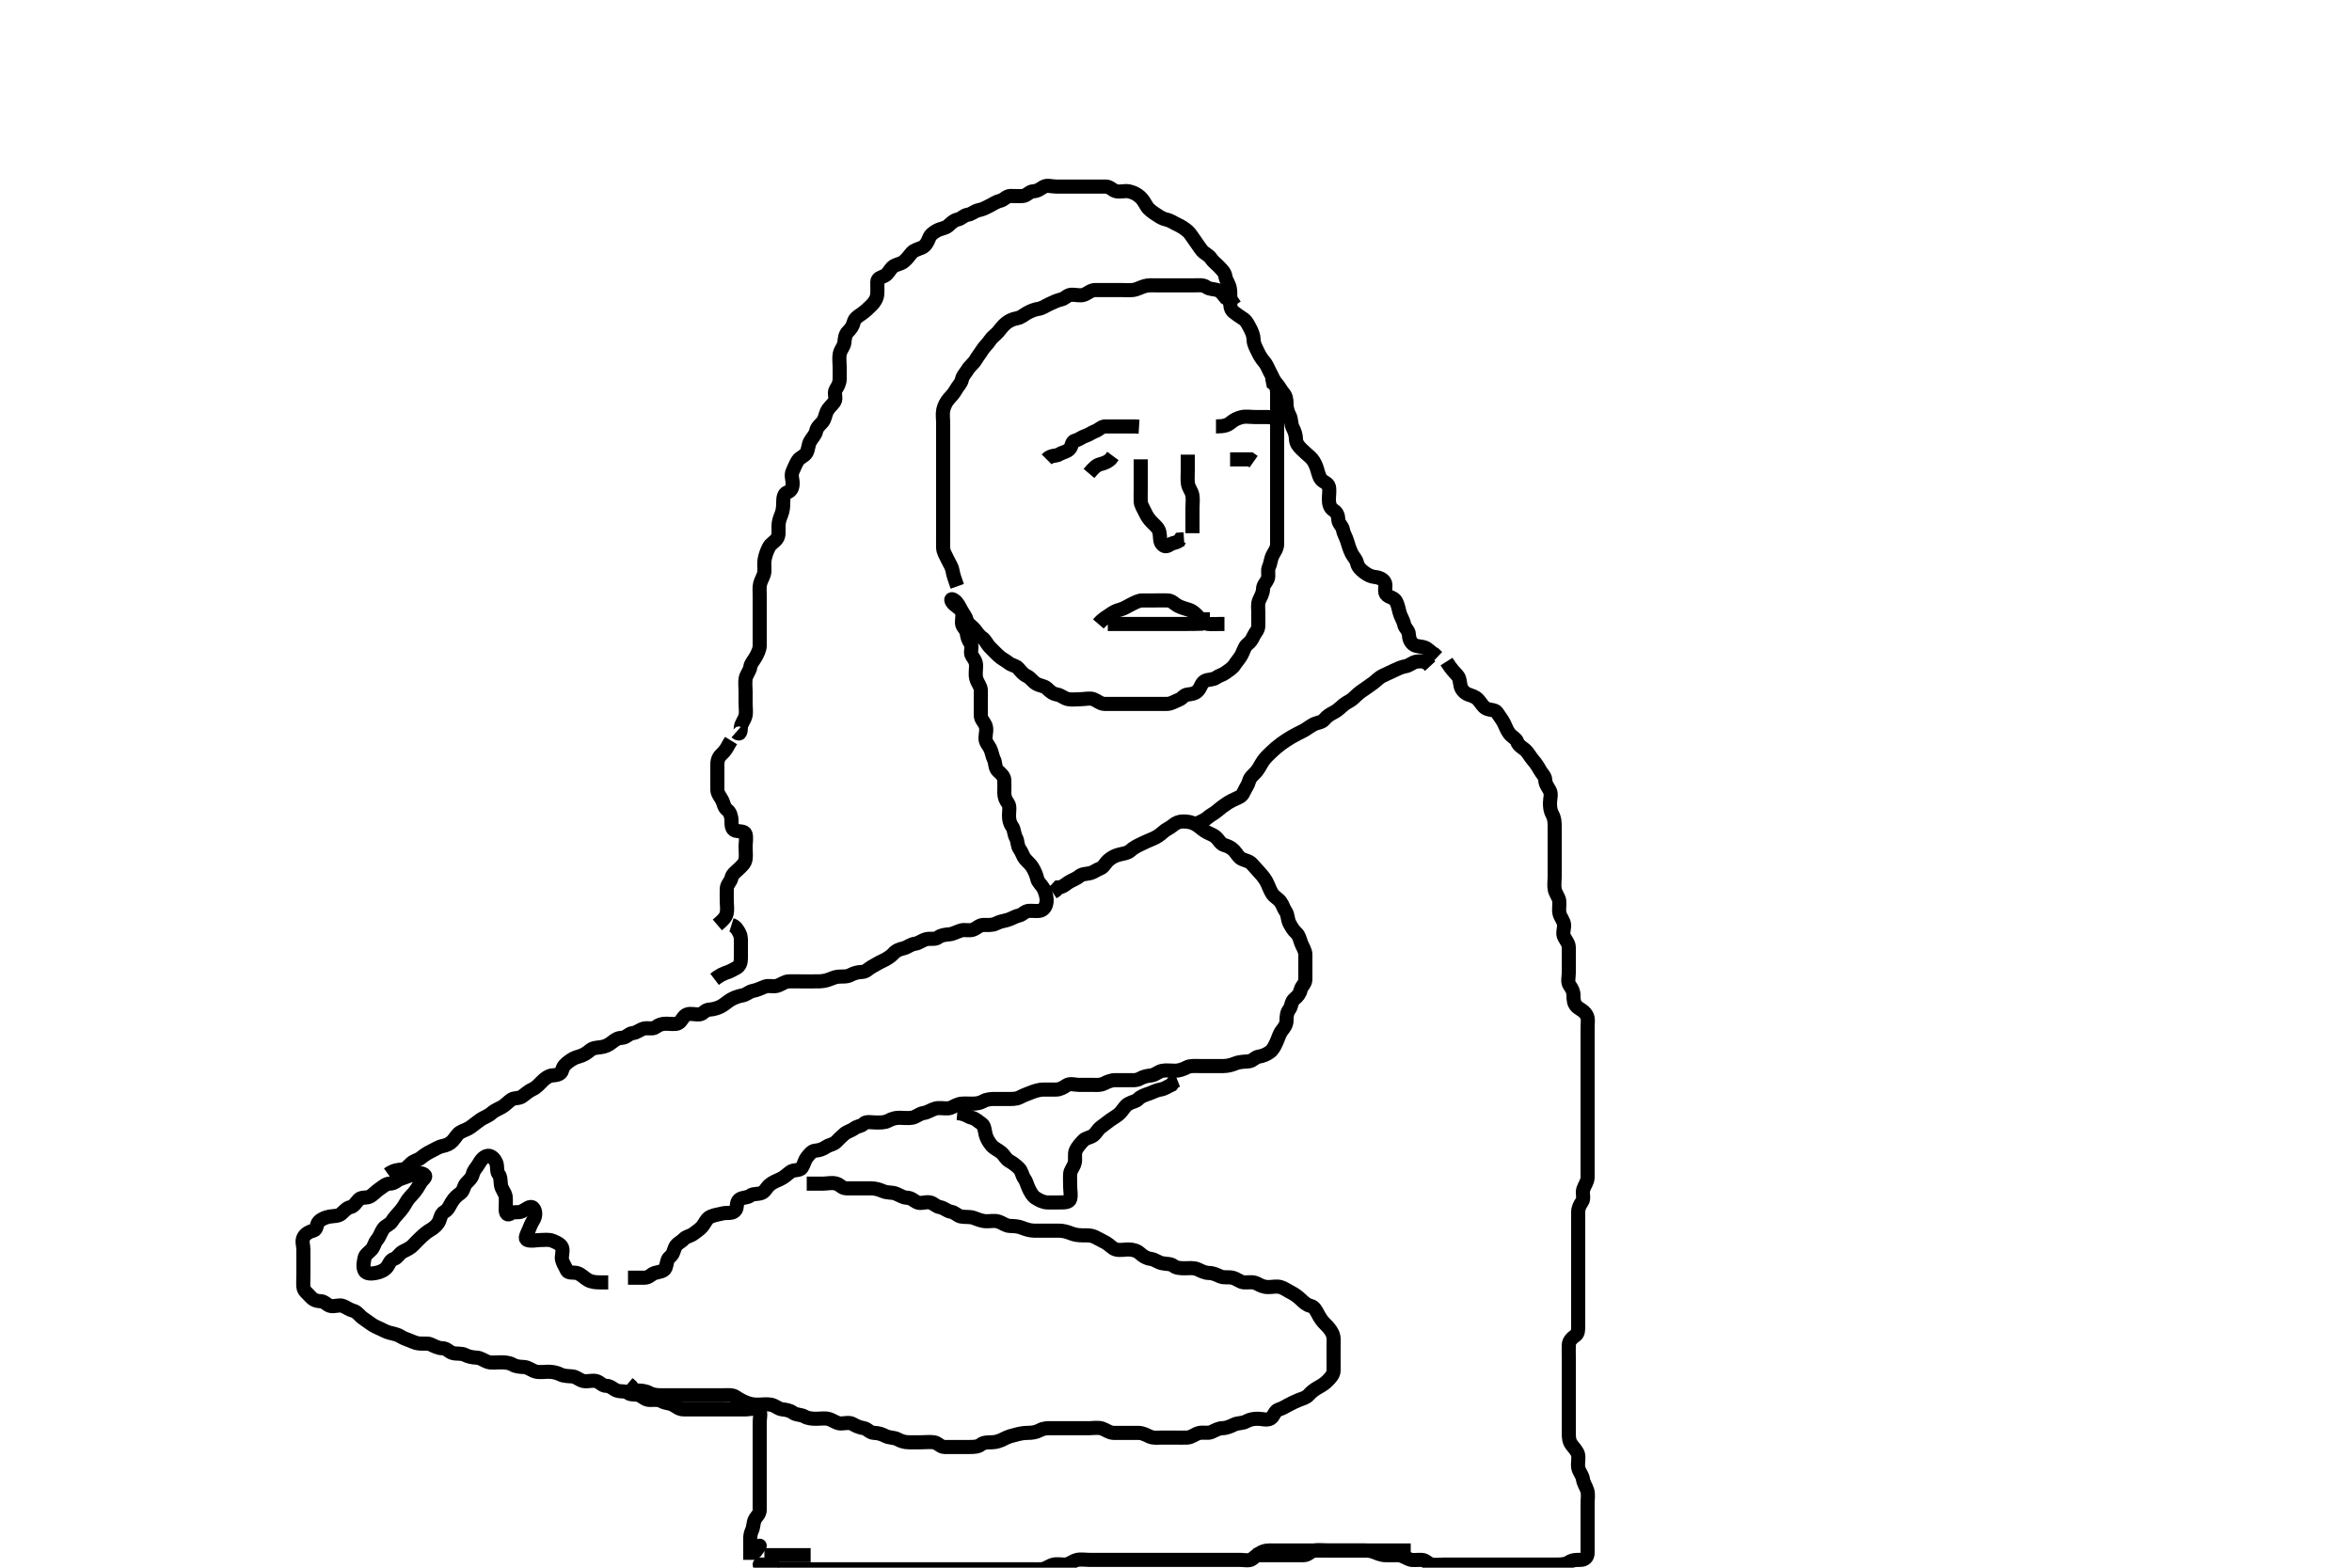 <svg width="500" height="333.333" xmlns="http://www.w3.org/2000/svg" xmlns:svg="http://www.w3.org/2000/svg" xmlns:xlink="http://www.w3.org/1999/xlink">
 <!-- Created with SVG-edit - http://svg-edit.googlecode.com/ -->
 <g display="inline" class="layer">
  <title>Layer 1</title>
  <path t="0,453,453,478,510,534,573,606,606,630,669,724,758,758,813,813,893,910,966,966,983,1021,1045,1093,1109,1141,1159,1159,1182,1199,1215,1270,1286,1287,1303,1303,1334,1397,1500,1501,1534,1558,1596,1660,1700,1700,1718,1735,1759,1790,1822,1884,1941" d="M152.5,196.667C153.667,195.667 154.247,195.13 154.464,194.267C154.684,193.393 154.5,192.467 154.5,191.567C154.5,190.667 154.473,189.866 154.5,188.967C154.529,188.023 155.328,187.499 155.5,186.667C155.666,185.866 156.426,185.358 156.932,184.867C157.681,184.139 158.356,183.615 158.5,182.667C158.62,181.876 158.5,180.967 158.5,180.067C158.5,179.167 158.721,178.238 158.495,177.371C158.309,176.656 157.153,176.838 156.361,176.631C155.505,176.406 155.5,175.367 155.5,174.467C155.5,173.567 155.171,172.66 154.649,172.267C153.841,171.657 153.866,170.755 153.443,170.024C152.974,169.213 152.5,168.667 152.5,167.867C152.5,166.967 152.5,166.067 152.5,165.188C152.5,164.22 152.499,163.345 152.5,162.492C152.501,161.553 152.852,160.84 153.447,160.314C154.085,159.751 154.525,159.056 154.925,158.267L155.415,157.467" id="svg_1" stroke-width="3" stroke="#000" fill="none"/>
  <path t="3191,3349,3366,3389,3390,3428,3462,3485,3525,3558,3589,3590,3613,3668,3701,3718,3749,3773,3805,3823,3933,4036,4036,4076,4110,4172,4190,4213,4237,4238,4254,4271,4295,4311,4311,4328,4345,4345,4362,4362,4379,4398,4414,4437,4580,4613,4668,4668,4702,4726,4743,4761,4778,4778,4797,4814,4884,4884,5228,5246,5246,5263,5279,5296,5313,5331,5331,5357,5358,5374,5397,5429,5446,5487,5504,5525,5565,5589,5589,5607,5653,5679,5696,5725,5742,5773,5790,5828,5846,5869,5932,5972,5989,6006,6023,6023,6047,6069,6070,6094,6125,6142,6159,6189,6222,6222,6248,6270,6322,6374,6828,6846,6863,6863,6863,6880,6880,6898,6898,6918,6918,6997,6997,7052,7085,7117,7141,7173,7208,7225,7243,7243,7261,7317,7334,7352,7369,7387,7405,7422,7439,7457,7485,7524,7524,7580,7598,7614,7668,7703,7720,7741,7773,7790,7821,7821,7845,7877,7948,7988,8037,8069,8086,8104,8140,8157,8204,8204,8229,8264,8285,8309,8327,8344,8362,8380,8420,8460,8460,8485,8556,8597,8630,8646,8677,8701,8725,8726,8750,8782,8799,8830,8861,8916,8933,8988,9013,9084,9102,9118,9172,9260,9260,9316,9333,9351,9388,9431,9461,9508,9508,9564,9644,9692,9772,9805,9837,9854,9854,9871,9888,10020,10038,10055,10072,10089,10124,10142,10159,10175,10175,10192,10192,10209,10209,10436,10492,10492,10564,10582,10599,10629,10668,10701,10701,10725,10751,10781,10805,10822,10822,10839,10856,10873,10873,10891,10908,10926,10926,10942,10980,10997,11014,11031,11049,11066,11085,11085,11102,11119,11156,11189,11189,11213,11237,11269,11309,11348,11365,11382,11413,11452,11469,11469,11486,11509,11509,11535,11565,11597,11614,11631,11684,11828,11853,11885,11932,11933,11949,13988,14005,14005,14023,14040,14040,14070,14108,14108,14220,14238,14276,14293,14340,14366,14389,14406,14406,14423,14445,14469,14470,14548,14565,14604,14788,14788,14813,14830,14846,14864,14881,14972,15060,15108,15133,15540,15565,15612,15612,15629,15708,15748,15796,15836" d="M156.5,155.667C157.378,156.445 157.452,155.565 157.5,154.667C157.543,153.863 158.247,153.13 158.464,152.267C158.684,151.393 158.5,150.467 158.5,149.567C158.5,148.667 158.5,147.867 158.5,146.967C158.5,146.067 158.358,145.154 158.511,144.267C158.654,143.434 159.387,142.676 159.5,141.833C159.609,141.025 160.245,140.459 160.667,139.667C161.007,139.026 161.49,138.167 161.5,137.267C161.51,136.367 161.5,135.467 161.5,134.567C161.5,133.667 161.5,132.867 161.5,131.967C161.5,131.067 161.5,130.146 161.5,129.345C161.5,128.492 161.5,127.552 161.5,126.567C161.5,125.781 161.409,124.823 161.585,124.151C161.852,123.136 162.471,122.368 162.5,121.467C162.529,120.567 162.403,119.679 162.557,118.905C162.74,117.984 162.995,117.256 163.475,116.313C163.823,115.629 164.666,115.221 165.147,114.557C165.632,113.888 165.499,113.064 165.5,111.888C165.5,111 165.756,110.24 166.075,109.481C166.458,108.569 166.5,107.667 166.5,106.867C166.5,105.967 166.591,104.965 167.351,104.692C168.235,104.375 168.5,103.667 168.5,102.781C168.5,101.841 168.075,101.043 168.536,100.113C168.887,99.406 169.097,98.729 169.585,97.952C170.05,97.212 171.067,96.993 171.464,96.241C171.866,95.48 171.807,94.62 172.216,93.867C172.649,93.069 173.333,92.5 173.5,91.667C173.667,90.833 174.337,90.324 174.853,89.719C175.404,89.073 175.405,88.222 175.784,87.467C176.22,86.599 176.918,86.112 177.378,85.445C177.883,84.715 177.214,83.552 177.667,82.833C178.111,82.128 178.495,81.481 178.5,80.552C178.505,79.667 178.5,78.867 178.5,77.967C178.5,77.067 178.343,76.151 178.511,75.267C178.69,74.321 179.415,73.679 179.499,72.867C179.591,71.971 179.662,71.15 180.216,70.583C180.874,69.909 181.281,69.358 181.503,68.467C181.712,67.627 182.554,67.165 183.103,66.781C183.919,66.21 184.493,65.68 185.333,64.833C185.862,64.301 186.397,63.509 186.479,62.667C186.574,61.693 186.481,60.868 186.5,59.967C186.518,59.102 187.302,59.03 188.064,58.631C188.822,58.233 189.17,57.269 189.785,56.751C190.451,56.19 191.437,56.185 192.143,55.614C192.874,55.023 193.264,54.356 193.853,53.719C194.386,53.144 195.184,52.996 195.979,52.646C196.691,52.333 197.168,51.565 197.5,50.667C197.804,49.843 198.551,49.366 199.2,49.019C200.049,48.566 200.906,48.57 201.553,48.019C202.157,47.504 202.732,46.849 203.6,46.666C204.392,46.5 204.865,45.795 205.7,45.665C206.615,45.523 207.156,44.868 208.1,44.677C208.983,44.499 209.661,44.118 210.5,43.688C211.26,43.298 211.806,42.879 212.699,42.665C213.448,42.486 213.935,41.685 214.804,41.667C215.666,41.649 216.484,41.763 217.479,41.667C218.345,41.583 218.782,40.709 219.7,40.667C220.599,40.625 221.109,40.159 221.857,39.724C222.588,39.299 223.6,39.667 224.5,39.667C225.3,39.667 226.2,39.667 227.1,39.667C228,39.667 228.9,39.667 229.8,39.667C230.7,39.667 231.6,39.667 232.5,39.667C233.3,39.667 234.2,39.656 235.1,39.667C235.979,39.677 236.494,40.485 237.301,40.665C238.178,40.862 239.119,40.501 240,40.688C240.847,40.866 241.662,41.248 242.379,41.888C242.978,42.424 243.356,43.163 243.785,43.867C244.198,44.542 245.02,45.114 245.796,45.614C246.494,46.064 247.092,46.505 247.936,46.677C248.847,46.863 249.534,47.409 250.3,47.751C251.044,48.083 251.897,48.632 252.5,49.167C253.083,49.683 253.462,50.432 254.021,51.167C254.611,51.942 254.971,52.612 255.553,53.309C256.046,53.901 256.952,54.204 257.447,54.962C257.901,55.658 258.612,56.146 259.147,56.719C259.787,57.405 260.359,57.891 260.5,58.767C260.646,59.67 261.202,60.262 261.415,61.152C261.629,62.05 261.499,63.065 261.5,63.831C261.501,64.781 261.539,65.8 262.204,66.309C262.882,66.828 263.55,67.318 264.204,67.719C264.976,68.192 265.331,69.019 265.784,69.867C266.133,70.519 266.487,71.367 266.5,72.267C266.513,73.167 266.976,73.898 267.379,74.767C267.685,75.429 268.143,76.237 268.699,76.867C269.374,77.632 269.553,78.367 270,79.167C270.447,79.967 270.766,80.884 271.301,81.467C271.87,82.085 272.286,82.958 272.853,83.614C273.364,84.206 273.5,84.967 273.5,85.867C273.5,86.767 273.742,87.62 274.147,88.367C274.561,89.128 274.405,90.111 274.784,90.867C275.22,91.734 275.481,92.467 275.5,93.367C275.519,94.231 276.043,94.892 276.721,95.545C277.301,96.103 277.916,96.651 278.5,97.167C279.138,97.73 279.519,98.44 279.853,99.319C280.121,100.025 280.264,100.991 280.721,101.766C281.151,102.494 282.316,102.66 282.499,103.468C282.697,104.344 282.495,105.267 282.5,106.167C282.505,107.067 282.687,107.998 283.5,108.5C284.264,108.972 284.463,109.668 284.5,110.467C284.543,111.384 285.371,111.827 285.5,112.667C285.622,113.462 286.172,114.27 286.416,115.151C286.602,115.825 286.884,116.727 287.333,117.667C287.66,118.35 288.318,118.899 288.5,119.766C288.667,120.559 289.311,121.157 289.936,121.641C290.678,122.217 291.452,122.602 292.21,122.671C293.018,122.744 294.162,123.094 294.443,123.971C294.706,124.794 294.103,125.947 294.857,126.552C295.52,127.084 296.347,127.071 296.784,127.867C297.14,128.515 297.314,129.394 297.536,130.267C297.755,131.129 298.333,131.878 298.5,132.766C298.65,133.562 299.471,134.022 299.5,134.865C299.53,135.75 299.821,136.531 300.452,137.019C301.112,137.53 301.906,137.351 302.853,137.677C303.62,137.941 304.111,138.692 304.889,139.092L305.553,139.719" id="svg_2" stroke-width="3" stroke="#000" fill="none"/>
  <path t="17350,17582,17629,17661,17716,17749,17781,17805,17852,17885,17902,17920,17943,17981,18005,18022,18038,18124,18124,18142,18284,18301,18301,18333,18365,18389,18406,18406,18422,18440,18440,18440,18457,18476,18501,18540,18557,18589,18652,18677,18694,18711,18733,18765,18789,18805,18844,18844,18877,18901,18933,18988,19021,19060,19060,19077,19132,19189,19228,19261,19293,19293,19332,19332,19388,19469,19501,19533,19588,19588,19613,19613,19637,19676,19701,19718,19718,19735,19753,19812,19860,19860,19885,19909,19929,19945,19961,19981,20013,20029,20047,20065,20095,20156,20156,20173,20197,20197,20197,20260,20295,20295,20310,20332,20380,20405,20429,20453,20479,20509,20509,20541,20604,20645,20645,20679,20716,20758,20774,20774,20797,20813,20831,20831,20876,20917,20941,20988,20988,21005,21029,21053,21084,21117,21133,21157,21180,21181,21205,21222,21253,21278,21316,21333,21350,21367,21384,21401,21421,21421,21453,21485,21501,21532,21557,21596,21621,21638,21638,21662,21679,21701,21740,21765,21788,21821,21847,21877,21900,21917,21935,21935,21952,21969,22028,22053,22070,22086,22086,22116,22141,22157,22174,22191,22191,22207,22207,22225,22242,22259,22277,22278,22294,22295,22316,22333,22351,22369,22386,22403,22420,22420,22446,22447,22476,22477,22493,22493,22511,22528,22547,22563,22581,22581,22597,22613,22631,22648,22665,22665,22682,22682,22718,22764,22798,22844,22877,22915,22915,22956,23100,23228,23253,23292,23316,23356,23356,23389,23428,23467,23501,23524,23549,23573,23605,23605,23629,23646,23699,23725,23741,23780,23814,23832,23832,23848,23865,23883,23901,23918,23935,23957,23973,23973,23991,24007,24037,24053,24071,24088,24105,24122,24139,24156,24173,24204,24205,24236,24261,24293,24309,24333,24333,24349,24366,24366,24384,24402,24419,24437,24454,24472,24492,24509,24526,24543,24561,24561,24578,24578,24596,24596,24613,24613,24631,24632,24648,24648,24665,24684,24684,24701,24718,24748,24766,24801,24801,24818,24835,24835,24853,24887,24908,24909,24940,24958,24974,24974,24991,24992,25010,25030,25045,25083,25116,25133,25150,25150,25167,25185,25203,25220,25238,25238,25256,25273,25273,25290,25291,25307,25307,25307,25325,25342,25360,25360,25380,25397,25416,25433,25453,25453,25470,25487,25517,25536,25551,25568,25569,25585,25602,25618,25618,25636,25654,25671,25689,25690,25709,25734,25756,25773,25791,25808,25824,25825,25843,25843,25843,25859,25877,25901,25901,25901,25925,25925,25951,25968,25984,26001,26001,26018,26034,26052,26052,26068,26084,26102,26118,26135,26152,26152,26169,26169,26186,26186,26203,26220,26220,26237,26254,26271,26271,26290,26290,26317,26355,26381,26397,26414" d="M307.5,140.667C308.584,142.381 309.252,142.98 309.784,143.583C310.35,144.225 310.305,144.988 310.501,145.865C310.682,146.672 311.377,147.383 312.111,147.656C312.925,147.959 313.63,148.123 314.216,148.751C314.859,149.439 315.178,150.234 315.936,150.631C316.702,151.032 317.812,150.859 318.215,151.468C318.714,152.225 319.245,152.874 319.667,153.667C320.007,154.307 320.32,155.275 320.857,155.962C321.439,156.706 322.287,157.013 322.5,157.667C322.799,158.584 323.699,158.963 324.315,159.528C324.818,159.99 325.325,160.957 325.925,161.641C326.448,162.238 326.921,162.926 327.379,163.766C327.785,164.514 328.471,165.022 328.5,165.867C328.531,166.766 329.069,167.343 329.464,168.103C329.863,168.87 329.5,169.867 329.5,170.767C329.5,171.667 329.606,172.455 330,173.167C330.49,174.053 330.5,174.967 330.5,175.867C330.5,176.767 330.5,177.667 330.5,178.467C330.5,179.367 330.5,180.231 330.5,181.103C330.5,182.067 330.5,182.971 330.5,183.833C330.5,184.667 330.5,185.645 330.5,186.465C330.5,187.309 330.338,188.296 330.521,189.167C330.7,190.018 331.386,190.825 331.464,191.492C331.58,192.494 331.315,193.389 331.536,194.267C331.753,195.13 332.439,195.761 332.5,196.667C332.554,197.465 332.089,198.489 332.557,199.309C333.021,200.123 333.5,200.667 333.5,201.467C333.5,202.367 333.5,203.267 333.5,204.167C333.5,205.067 333.5,205.967 333.5,206.867C333.5,207.767 333.178,208.805 333.667,209.5C334.169,210.215 334.5,210.767 334.5,211.667C334.5,212.467 334.542,213.362 335.164,213.988C335.723,214.551 336.669,214.832 337.244,215.781C337.721,216.57 337.5,217.467 337.5,218.367C337.5,219.267 337.5,220.167 337.5,221.067C337.5,221.967 337.5,222.867 337.5,223.767C337.5,224.667 337.5,225.467 337.5,226.367C337.5,227.309 337.5,228.236 337.5,229.018C337.5,230.031 337.5,230.865 337.5,231.833C337.5,232.667 337.5,233.467 337.5,234.367C337.5,235.303 337.5,236.151 337.5,237.014C337.5,238.02 337.5,238.888 337.5,239.767C337.5,240.667 337.5,241.467 337.5,242.367C337.5,243.267 337.5,244.167 337.5,245.067C337.5,245.967 337.5,246.867 337.5,247.767C337.5,248.667 337.518,249.467 337.5,250.367C337.482,251.267 336.882,251.977 336.585,252.867C336.299,253.724 336.822,254.805 336.333,255.5C335.831,256.215 335.5,256.867 335.5,257.767C335.5,258.667 335.5,259.467 335.5,260.367C335.5,261.267 335.5,262.167 335.5,263.067C335.5,263.967 335.5,264.867 335.5,265.767C335.5,266.667 335.5,267.467 335.5,268.367C335.5,269.267 335.5,270.167 335.5,271.067C335.5,271.967 335.5,272.867 335.5,273.767C335.5,274.614 335.5,275.468 335.5,276.367C335.5,277.188 335.5,278.151 335.5,278.841C335.5,279.91 335.5,280.867 335.5,281.767C335.5,282.667 335.532,283.544 334.932,283.952C334.239,284.424 333.536,285.065 333.5,285.967C333.464,286.866 333.5,287.767 333.5,288.667C333.5,289.552 333.5,290.492 333.5,291.183C333.5,292.256 333.5,293.067 333.5,293.971C333.5,294.988 333.5,295.667 333.5,296.645C333.5,297.465 333.5,298.367 333.5,299.267C333.5,300.167 333.5,301.067 333.5,301.967C333.5,302.868 333.5,303.833 333.5,304.667C333.5,305.645 333.563,306.454 334.068,307.151C334.598,307.881 335.369,308.618 335.491,309.362C335.638,310.255 335.358,311.18 335.511,312.067C335.654,312.9 336.389,313.657 336.499,314.467C336.619,315.36 337.163,316.093 337.415,316.867C337.694,317.726 337.5,318.667 337.5,319.552C337.5,320.492 337.5,321.183 337.5,322.146C337.5,323.146 337.5,324.024 337.5,324.867C337.5,325.767 337.5,326.667 337.5,327.467C337.5,328.367 337.51,329.267 337.5,330.167C337.49,331.146 336.889,331.661 335.979,331.667C335.179,331.671 334.323,331.639 333.521,332.167C332.853,332.606 332,332.667 331.1,332.667C330.2,332.667 329.3,332.667 328.4,332.667C327.5,332.667 326.7,332.667 325.8,332.667C324.9,332.667 324,332.667 323.1,332.667C322.2,332.667 321.3,332.667 320.4,332.667C319.5,332.667 318.7,332.667 317.8,332.667C316.9,332.667 316,332.667 315.1,332.667C314.2,332.667 313.3,332.667 312.4,332.667C311.5,332.667 310.7,332.667 309.8,332.667C308.9,332.667 308,332.667 307.1,332.667C306.2,332.667 305.287,332.816 304.4,332.666C303.548,332.522 303.144,331.695 302.2,331.667C301.3,331.639 300.366,331.813 299.7,331.581C298.814,331.273 298.101,330.685 297.2,330.667C296.299,330.649 295.333,330.669 294.521,330.667C293.605,330.664 292.808,330.273 292.148,330.019C291.158,329.639 290.2,329.667 289.3,329.667C288.4,329.667 287.553,329.667 286.796,329.667C285.8,329.667 284.9,329.667 284,329.667C283.195,329.667 282.179,329.667 281.5,329.667C280.521,329.667 279.69,329.667 278.732,329.667C278,329.667 276.833,329.667 276.021,329.667C275.179,329.667 274.325,329.667 273.384,329.667C272.616,329.667 271.675,329.667 270.667,329.667C269.805,329.667 268.967,329.62 268.1,330.092C267.368,330.491 266.822,330.965 266.167,331.5C265.622,331.944 264.385,331.667 263.5,331.667C262.7,331.667 261.785,331.667 260.958,331.667C260.016,331.667 259.153,331.667 258.257,331.667C257.3,331.667 256.4,331.667 255.615,331.667C254.675,331.667 253.984,331.667 252.911,331.667C252,331.667 251.1,331.667 250.2,331.667C249.3,331.667 248.4,331.667 247.5,331.667C246.7,331.667 245.8,331.667 244.9,331.667C244,331.667 243.089,331.667 242.179,331.667C241.5,331.667 240.385,331.667 239.5,331.667C238.743,331.667 237.838,331.667 237.038,331.667C236.079,331.667 235.285,331.667 234.51,331.667C233.314,331.667 232.4,331.667 231.5,331.667C230.7,331.667 229.774,331.483 228.9,331.703C228.037,331.92 227.303,332.624 226.5,332.667C225.701,332.709 224.774,332.483 223.9,332.703C223.037,332.92 222.303,333.624 221.4,333.667C220.501,333.709 219.7,333.667 218.8,333.667C217.864,333.667 217.016,333.667 216.153,333.667C215.136,333.667 214.3,333.667 213.4,333.667C212.5,333.667 211.7,333.667 210.8,333.667C209.9,333.667 209,333.667 208.1,333.667C207.2,333.667 206.299,333.667 205.333,333.667C204.664,333.667 203.5,333.667 202.711,333.667C201.985,333.667 201.021,333.667 200.079,333.667C199.167,333.667 198.249,333.667 197.505,333.667C196.471,333.667 195.703,333.667 194.8,333.667C193.9,333.667 192.979,333.667 192.016,333.667C191.325,333.667 190.257,333.667 189.4,333.667C188.5,333.667 187.7,333.667 186.8,333.667C185.9,333.667 185,333.667 184.1,333.667C183.196,333.667 182.333,333.667 181.5,333.667C180.521,333.667 179.747,333.667 178.847,333.667C177.984,333.667 177,333.667 176.016,333.667C175.325,333.667 174.257,333.667 173.4,333.667C172.5,333.667 171.743,333.667 170.847,333.667C169.984,333.667 169.021,333.667 168.1,333.667L167.2,333.667L166.3,333.667L165.4,333.667" id="svg_3" stroke-width="3" stroke="#000" fill="none"/>
  <path t="27276,27604,27637,27637,27669,27740,27757,27820,27860,27932,27996" d="M162.5,330.667C164.333,330.667 165.21,330.667 166.017,330.667C166.979,330.667 167.8,330.667 168.7,330.667C169.7,330.667 170.6,330.667 171.5,330.667L172.333,330.667" id="svg_4" stroke-width="3" stroke="#000" fill="none"/>
  <path t="29742,30006,30083,30148,30165,30165,30227,30244,30244,30269,30303,30371,30404,30475,30508,30532,30556,30573,30590,30590,30635,30731,30779,30796,30828,30915,30948,31027,31027,31091,31179,31220,31244,31261,31771,31891,31948,31974,31996,31996,32021,32044,32115,32115,32132,32164,32203,32228,32228,32253,32307,32387,32387,32420,32459,32476,32500,32517,32563,32619,32619,32675,32709,32709,32741,32757,32795,32820,32844,32861,32878,32895,32912,32941,32964,32988,33012,33036,33068,33100,33125,33141,33159,33175,33175,33192,33192,33212,33236,33253,33276,33276,33293,33310,33341,33358,33380,33412,33412,33436,33460,33492,33525,33525,33563,33563,33588,33620,33659,33684,33731,33731,33779,33779,33796,33824,33842,33859,33893,33908,33932,33932,33964,33981,33998,33998,34015,34036,34036,34083,34100,34132,34132,34171,34267,34285,34324,34340,34359,34388,34388,34421,34437,34483,34509,34532,34549,34567,34603,34628,34660,34702,34899,35059,35076,35403,35420,35420,35491,35524,35563,35580,35635,35668,35715,35787,35787,35835,35915,35932,36003,36036,36107,36142,36187,36259,36259,36299,36339,36387,36412,36437,36491,36518,36518,36573,36588,36627,36652,36670,36670,36739,36756,36773,36835,36891,36931,36971,37019,37067,37171,37204,37811,37811,38003,38060,38077,38100,38132,38156,38173,38191,38283,38300,38300,38339,38356,38395,38429,38467,38467,38492,38547,38572,38627,38675,38715,38732,38749,38796,39011,39059,39107,39203,39315,39379,39404,39421,39452,39469,39487,39488,39504,39522,39540,39611,39611,39683,39731,39756,39788,39805,39836,39915,39948,40043,40043,40107,40187,40204,40267,40284,40331,40364,40364,40411,40411,40483,40579,40627,40644,40691,40756,40772,40796,40813,40830,40830,41011,41091,41108,41126,41149,41187,41204,41236,41268,41307,41340,41395,41420,41420,41467,41484,41563,41899,41963,41980,41996,42015,42015,42076,42323,42340,42358,42358,42375,42410,42428,42460,42460,42675,42702,42771,42859,42892,42924,42963,43027,43027,43091,43475,43508,43532,43548,43603,43628,43652,43684,43707,43708,43732,43787,43827,43860,43978,44075,44131,44131" d="M159.5,331.667C159.5,329.967 159.499,329.024 159.5,328.125C159.501,327.183 159.391,326.438 159.853,325.424C160.224,324.607 160.106,323.769 160.5,323.024C160.825,322.408 161.498,321.962 161.5,321.067C161.502,320.167 161.5,319.267 161.5,318.367C161.5,317.467 161.5,316.567 161.5,315.667C161.5,314.867 161.5,313.967 161.5,313.067C161.5,312.167 161.5,311.267 161.5,310.367C161.5,309.467 161.5,308.567 161.5,307.667C161.5,306.867 161.5,305.967 161.5,305.067C161.5,304.167 161.5,303.267 161.5,302.367C161.5,301.467 161.892,300.288 161.215,299.752C160.572,299.244 159.5,299.667 158.7,299.667C157.8,299.667 156.857,299.667 155.931,299.667C155.148,299.667 154.136,299.667 153.3,299.667C152.4,299.667 151.5,299.667 150.7,299.667C149.8,299.667 148.857,299.667 147.931,299.667C147.148,299.667 146.136,299.667 145.3,299.667C144.4,299.667 143.823,299.098 143.064,298.703C142.301,298.305 141.429,298.364 140.699,297.951C139.934,297.518 139.016,297.671 138.153,297.667C137.147,297.661 136.682,296.984 135.889,296.677C135.06,296.357 134.111,296.656 133.5,296.167C132.889,295.677 131.94,295.977 131.111,295.656C130.318,295.35 129.795,294.68 128.9,294.667C128.021,294.654 127.563,293.892 126.796,293.671C125.935,293.424 124.987,293.809 124.1,293.656C123.267,293.513 122.512,292.757 121.743,292.671C120.853,292.572 119.957,292.643 119.136,292.241C118.266,291.815 117.4,291.667 116.5,291.667C115.7,291.667 114.774,291.85 113.9,291.631C113.037,291.414 112.303,290.709 111.4,290.667C110.501,290.624 109.706,290.571 109,290.167C108.207,289.712 107.299,289.667 106.333,289.667C105.5,289.667 104.493,289.816 103.805,289.61C102.925,289.346 102.201,288.695 101.3,288.667C100.4,288.638 99.536,288.438 98.864,288.092C98.052,287.673 97.107,287.955 96.147,287.656C95.433,287.434 94.979,286.683 94,286.667C93.1,286.652 92.388,286.224 91.5,285.833C90.842,285.544 89.891,285.779 88.979,285.646C87.991,285.502 87.337,285.058 86.385,284.751C85.51,284.468 84.962,283.922 84.1,283.703C83.227,283.481 82.352,283.299 81.7,282.951C80.853,282.498 79.976,282.206 79.204,281.719C78.502,281.276 77.914,280.784 77.2,280.31C76.408,279.784 75.966,278.928 75.1,278.703C74.232,278.477 73.682,277.984 72.889,277.677C72.06,277.357 71.065,277.91 70.204,277.662C69.437,277.441 68.979,276.679 68.111,276.667C67.147,276.653 66.479,276.285 65.925,275.641C65.366,274.991 64.584,274.512 64.5,273.667C64.421,272.871 64.5,271.967 64.5,271.067C64.5,270.167 64.5,269.267 64.5,268.367C64.5,267.467 64.5,266.567 64.5,265.667C64.5,264.867 64.087,263.843 64.557,263.024C64.952,262.336 65.738,261.874 66.6,261.666C67.439,261.464 67.217,260.316 67.785,259.751C68.402,259.137 69.267,258.821 70.1,258.677C70.987,258.525 71.87,258.633 72.525,258.092C73.13,257.592 73.668,256.839 74.5,256.667C75.301,256.501 75.661,255.641 76.333,255C76.886,254.473 77.966,254.802 78.7,254.381C79.387,253.988 80.02,253.219 80.796,252.719C81.494,252.269 82.021,251.682 82.9,251.667C83.889,251.65 84.377,250.95 85.111,250.677C85.945,250.368 86.703,250.123 87.6,249.788C88.451,249.47 89.452,249.237 90.143,249.724C90.875,250.24 89.811,250.767 89.416,251.468C88.956,252.285 88.492,253.026 87.925,253.692C87.417,254.289 86.755,254.874 86.333,255.667C85.993,256.307 85.45,257.098 84.925,257.692C84.357,258.335 83.794,258.896 83.333,259.667C82.903,260.386 81.937,260.601 81.475,261.277C80.975,262.008 80.714,262.958 80.147,263.614C79.636,264.206 79.509,265.072 79,265.667C78.494,266.258 77.646,266.711 77.501,267.468C77.333,268.351 77.059,269.392 77.536,270.231C77.93,270.922 79.119,270.832 80,270.646C80.847,270.467 81.755,270.114 82.333,269.333C82.742,268.781 82.895,267.95 83.796,267.662C84.505,267.435 84.901,266.492 85.685,266.103C86.574,265.661 87.264,265.356 87.853,264.719C88.386,264.144 88.979,263.555 89.553,263.019C90.238,262.379 90.784,261.918 91.6,261.445C92.267,261.059 93.068,260.362 93.379,259.567C93.709,258.721 93.759,258.068 94.525,257.631C95.26,257.211 95.594,256.342 96,255.667C96.591,254.683 97.16,254.211 97.889,253.692C98.544,253.226 98.56,252.224 99.075,251.641C99.594,251.054 100.313,250.496 100.5,249.667C100.7,248.783 101.29,248.322 101.722,247.567C102.103,246.898 102.75,245.867 103.699,245.753C104.488,245.659 105.171,246.474 105.479,247.188C105.828,247.995 105.511,249.056 106,249.667C106.489,250.277 106.358,251.18 106.511,252.067C106.654,252.9 107.415,253.654 107.499,254.467C107.591,255.362 107.495,256.267 107.5,257.167C107.505,258.056 107.897,258.511 108.553,258.019C109.184,257.545 110.222,257.922 110.931,257.581C111.876,257.127 112.732,256.232 113.333,256.833C113.934,257.434 113.893,258.597 113.415,259.381C112.925,260.185 112.681,260.82 112.333,261.667C112.057,262.338 111.399,263.379 112.111,263.656C112.92,263.971 113.936,263.667 114.8,263.667C115.7,263.667 116.653,263.485 117.5,263.833C118.171,264.109 119.213,264.531 119.489,265.277C119.798,266.112 119.257,267.101 119.504,267.962C119.725,268.73 120.126,269.272 120.521,270.146C120.818,270.804 122.028,270.45 122.79,270.724C123.628,271.025 124.203,271.722 125,272.167C125.799,272.612 126.7,272.667 127.6,272.667L128.5,272.667L129.3,272.667" id="svg_5" stroke-width="3" stroke="#000" fill="none"/>
  <path t="47397,47644,47691,47708,47747,47764,47780,47827,47852,47868,47915,47955,47994,48020,48020,48052,48069,48092,48109,48170,48211,48228,48244,48276,48292,48324,48340,48340,48372,48390,48406,48406,48423,48458,48459,48498,48610,48628,48628,48645,48668,48684,48684,48716,48741,48757,48773,48796,48796,48813,48830,48860,48906,48907,48924,48941,48958,48975,48993,49010,49028,49074,49146,49172,49210,49210,49243,49268,49284,49330,49370,49450,49498,49516,49548,49572,49595,49619,49637,49654,49675,49700,49700,49716,49716,49770,49770,49804,49836,49853,49884,49946,49971,49988,49988,50026,50027,50044,50082,50130,50156,50179,50203,50242,50242,50268,50284,50301,50318,50348,50348,50365,50383,50401,50418,50419,50435,50452,50452,50484,50500,50517,50517,50534,50534,50552,50553,50569,50587,50620,50636,50637,50668,50684,50702,50720,50737,50755,50755,50755,50795,50795,50812,50812,50836,50852,50876,50894,50894,50930,50956,50994,51012,51029,51060,51084,51100,51124,51124,51170,51171,51204,51228,51252,51277,51294,51330,51371,51410,51428,51428,51466,51507,51546,51572,51604,51683,51763,51788,51811,51812,52003,52114,52162,52163,52196,52196,52220,52259,52322,52386,52475,52556,52580,52634,52652,52707,52724,52770,52805,52805,52821,52839,52856,52874,52899,52932,53012,53029,53060,53078,53095,53124,53156,53156,53179,53196,53196,53228,53228,53246,53267,53301,53302,53346,53364,53388,53405,53429,53446,53483,53508,53532,53556,53611,53629,53667,53715,53771,53811,53859,53859,53899,53924,53956,53980,54012,54058,54106,54234,54275,54292,54354,54380,54426,54444,54461,54530,54594,54628,54651,54722,54748,54764,54802,55179,55197,55214,55231,55248,55265,55282,55299,55338,55356,55382,55403,55466,55483,55501,55518,55535,55535,55570,55604,55604,55620,55638,55660,55676,55693,55724,55756,55795,55795,55835,55852,55852,55884,55901,55932,55988,56004,56021,56038,56038,56091,56148,56148,56180,56198,56219,56244,56276,56315,56363,56483,56555,56602,56603,56723,56740,57107,57140,57194,57242,57276,57300,57300,57332,57350,57386,57419,57482,57499,57533,57556,57556,57572,57612,57629,57629,57651,57652,57669,57700,57732,57764,57834,57923,57978,58004,58027,58059,58091,58108,58154,58155,58204,58227,58244,58306,58323,58340,58340,58363,58399,58418,58466,58506,58506,58523,58547,58566,58584,58600,58619,58643,58675,58676,58701,58716,58734,58755,58787,58787,58804,58822,58840,58857,58922,58994,59020,59020,59052,59075,59092,59109,59131,59148,59165,59195,59195,59219,59258,59291,59323,59370,59395,59412,59436,59436,59452,59469,59514,59547,59571,59618,59643,59660,59660,59706,59724,59764,59834,59835" d="M82.5,249.667C83.722,248.788 84.604,248.755 85.5,248.667C86.346,248.583 86.843,247.829 87.447,247.314C88.094,246.763 88.898,246.667 89.5,246.167C90.12,245.652 90.85,245.149 91.7,244.751C92.56,244.347 93.156,243.868 94.1,243.677C94.962,243.503 95.63,243.21 96.216,242.583C96.859,241.894 97.178,241.1 97.936,240.703C98.698,240.303 99.376,240.128 100.021,239.667C100.718,239.168 101.427,238.577 102.1,238.103C102.835,237.584 103.807,237.317 104.5,236.667C105.005,236.193 105.853,235.836 106.7,235.383C107.352,235.034 107.951,234.337 108.667,233.833C109.362,233.345 110.355,233.656 111.1,233.056C111.754,232.529 112.529,231.911 113.2,231.614C114.048,231.239 114.696,230.465 115.333,229.833C115.933,229.239 116.698,228.715 117.385,228.668C118.313,228.605 119.295,228.455 119.5,227.567C119.706,226.675 120.199,226.245 120.979,225.667C121.616,225.194 122.231,224.852 123.1,224.631C123.962,224.411 124.791,223.88 125.447,223.314C126.04,222.803 126.807,222.774 127.7,222.665C128.62,222.554 129.324,222.226 130.064,221.641C130.742,221.105 131.302,220.695 132.2,220.667C133.144,220.637 133.654,219.75 134.5,219.667C135.374,219.58 135.941,218.98 136.8,218.724C137.664,218.466 138.732,218.911 139.416,218.383C140.043,217.898 140.701,217.667 141.667,217.667C142.5,217.667 143.547,217.878 144.196,217.552C144.951,217.173 145.178,215.985 146.1,215.688C146.957,215.412 147.91,215.802 148.796,215.667C149.526,215.555 149.861,214.71 150.821,214.667C151.5,214.636 152.453,214.399 153.196,214.019C154.039,213.588 154.555,213.023 155.301,212.583C156.002,212.17 156.91,211.801 157.8,211.662C158.619,211.534 159.269,210.83 160.1,210.677C160.986,210.514 161.703,210.123 162.6,209.788C163.451,209.47 164.334,209.863 165.2,209.609C166.078,209.353 166.799,208.695 167.701,208.667C168.385,208.645 169.325,208.667 170.333,208.667C171.196,208.667 172.1,208.667 173.021,208.667C173.821,208.667 174.728,208.708 175.7,208.445C176.499,208.229 177.322,207.76 178.089,207.677C178.995,207.58 179.947,207.761 180.8,207.314C181.552,206.92 182.3,206.695 183.2,206.667C184.144,206.637 184.595,205.972 185.301,205.583C186.054,205.168 186.834,204.668 187.751,204.256C188.25,204.032 189.381,203.367 189.828,202.852C190.539,202.033 191.227,201.855 192.1,201.631C192.962,201.409 193.598,200.776 194.5,200.667C195.299,200.57 196.037,199.92 196.9,199.703C197.774,199.483 198.798,199.826 199.447,199.314C200.062,198.829 200.904,198.748 201.804,198.662C202.678,198.579 203.293,198.149 204.333,197.833C205.072,197.61 206.06,197.977 206.889,197.656C207.682,197.35 208.204,196.669 209.1,196.667C210,196.664 210.945,196.762 211.7,196.383C212.567,195.947 213.227,195.853 214.1,195.631C214.962,195.411 215.717,194.859 216.6,194.667C217.444,194.482 217.851,193.695 218.785,193.667C219.7,193.639 220.636,193.82 221.3,193.581C222.154,193.274 222.515,192.305 222.5,191.345C222.489,190.666 222.233,189.714 221.853,188.971C221.421,188.128 220.67,187.618 220.501,186.865C220.305,185.987 219.946,185.221 219.5,184.445C219.097,183.746 218.422,183.241 217.925,182.641C217.415,182.026 217.258,181.218 216.784,180.583C216.211,179.814 216.404,178.873 216,178.167C215.546,177.373 215.637,176.386 215.147,175.719C214.644,175.035 214.5,174.267 214.5,173.367C214.5,172.467 214.756,171.442 214.279,170.788C213.768,170.089 213.5,169.467 213.5,168.566C213.5,167.781 213.548,166.84 213.5,165.833C213.464,165.075 212.733,164.446 212.205,163.967C211.436,163.268 211.679,162.208 211.279,161.445C210.925,160.77 210.865,159.869 210.464,159.103C210.067,158.344 209.501,157.865 209.5,156.967C209.499,156.067 209.867,155.087 209.479,154.188C209.171,153.473 208.502,152.962 208.5,152.067C208.498,151.167 208.5,150.267 208.5,149.367C208.5,148.467 208.548,147.565 208.5,146.667C208.457,145.863 207.794,145.246 207.536,144.267C207.306,143.396 207.5,142.467 207.5,141.567C207.5,140.667 207.082,140.112 206.622,139.445C206.117,138.715 206.822,137.529 206.333,136.833C205.831,136.118 205.624,135.458 205.5,134.567C205.388,133.765 204.529,133.311 204.5,132.467C204.47,131.567 204.823,130.528 204.333,129.833C203.83,129.118 202.959,128.792 202.5,128.146C202.011,127.457 202.178,127.156 202.889,127.641C203.566,128.104 203.921,128.926 204.379,129.766C204.785,130.514 205.289,131.049 205.501,131.865C205.709,132.666 206.56,133.108 207.075,133.692C207.623,134.315 208.04,135.115 208.796,135.614C209.494,136.075 209.763,136.886 210.301,137.467C210.974,138.192 211.698,138.869 212.2,139.367C212.897,140.059 213.797,140.434 214.416,140.951C215.073,141.5 215.949,141.493 216.475,142.103C217.089,142.815 217.538,143.401 218.3,143.751C219.05,144.095 219.608,144.998 220.3,145.381C221.124,145.839 222.017,145.829 222.584,146.383C223.258,147.041 223.794,147.515 224.7,147.668C225.614,147.822 226.152,148.476 227.064,148.656C227.926,148.826 228.852,148.667 229.743,148.667C230.7,148.667 231.653,148.374 232.447,148.671C233.267,148.977 233.899,149.649 234.8,149.667C235.7,149.685 236.6,149.667 237.5,149.667C238.3,149.667 239.2,149.667 240.1,149.667C241,149.667 241.9,149.667 242.8,149.667C243.7,149.667 244.6,149.667 245.5,149.667C246.3,149.667 247.2,149.677 248.1,149.667C249,149.656 249.706,149.13 250.6,148.788C251.396,148.484 251.654,147.75 252.5,147.667C253.296,147.588 254.104,147.499 254.721,146.788C255.289,146.134 255.353,145.293 256.069,144.837C256.744,144.409 257.815,144.606 258.525,144.092C259.173,143.624 259.93,143.493 260.553,143.019C261.268,142.476 261.966,142.125 262.447,141.371C262.894,140.671 263.446,140.118 263.925,139.267C264.334,138.54 264.526,137.532 265.147,137.024C265.814,136.479 266.132,136.064 266.521,135.188C266.837,134.477 267.495,134.02 267.5,133.014C267.504,132.319 267.5,131.313 267.5,130.309C267.5,129.467 267.319,128.513 267.667,127.667C267.943,126.996 268.487,126.167 268.5,125.267C268.513,124.371 269.171,123.86 269.479,123.146C269.828,122.339 269.363,121.31 269.784,120.467C270.114,119.805 270.12,118.862 270.557,118.024C270.947,117.276 271.49,116.646 271.5,115.688C271.508,114.971 271.5,114.067 271.5,113.167C271.5,112.267 271.5,111.367 271.5,110.467C271.5,109.567 271.5,108.667 271.5,107.867C271.5,106.967 271.5,106.067 271.5,105.167C271.5,104.267 271.5,103.367 271.5,102.467C271.5,101.567 271.5,100.667 271.5,99.867C271.5,98.967 271.5,98.067 271.5,97.167C271.5,96.267 271.5,95.367 271.5,94.467C271.5,93.567 271.5,92.667 271.5,91.867C271.5,90.967 271.5,90.067 271.5,89.167C271.5,88.267 271.5,87.367 271.5,86.467C271.5,85.567 271.5,84.667 271.5,83.867C271.5,82.967 271.443,82.024 270.667,81.5L270.5,80.667L270.5,79.867" id="svg_6" stroke-width="3" stroke="#000" fill="none"/>
  <path t="62085,62278,62295,62312,62328,62328,62346,62379,62405,62428,62474,62499,62500,62516,62533,62550,62568,62585,62603,62619,62666,62666,62691,62770,62804,62822,62838,62868,62884,62901,62901,62924,62987,63003,63027,63051,63098,63132,63164,63164,63189,63205,63222,63243,63260,63279,63295,63313,63313,63331,63371,63389,63434,63451,63470,63470,63499,63516,63534,63556,63588,63588,63611,63628,63645,63667,63684,63701,63747,63773,64938,64938,65114,65346,65363,65380,65398,65415,65432,65466,65466,65492,65554,65587,65604,65621,65651,65668,65722,65747,65764,65803,65828,65874,65907,65907,65931,65931,65955,65994,66090,66786,66866,66883,66883,66915,66915,66962,67010,67074,67099,67132,67186,67186,67203,67250,67250,67277,67293,67315,67333,67355,67410,67428,67459,67475,67493,67642,67722,67778" d="M203.5,124.667C202.925,123.067 202.651,122.254 202.495,121.367C202.333,120.438 201.851,119.839 201.447,118.967C201.062,118.135 200.529,117.368 200.5,116.467C200.471,115.567 200.5,114.667 200.5,113.867C200.5,112.967 200.5,112.067 200.5,111.167C200.5,110.267 200.5,109.367 200.5,108.467C200.5,107.567 200.5,106.667 200.5,105.867C200.5,104.967 200.5,104.067 200.5,103.167C200.5,102.267 200.5,101.367 200.5,100.467C200.5,99.567 200.5,98.667 200.5,97.867C200.5,96.952 200.5,96.056 200.5,95.167C200.5,94.267 200.5,93.367 200.5,92.467C200.5,91.567 200.5,90.667 200.5,89.867C200.5,88.967 200.335,88.047 200.521,87.167C200.7,86.319 201.155,85.423 201.721,84.788C202.257,84.187 202.807,83.62 203.216,82.867C203.649,82.069 204.333,81.5 204.5,80.667C204.667,79.833 205.29,79.322 205.721,78.567C206.103,77.898 206.943,77.301 207.379,76.567C207.844,75.783 208.314,75.243 208.785,74.467C209.196,73.79 209.947,73.147 210.447,72.371C210.897,71.673 211.584,71.252 212.147,70.614C212.673,70.019 213.176,69.26 213.857,68.719C214.477,68.227 215.272,67.834 216.2,67.671C217.052,67.521 217.599,66.978 218.301,66.583C219.118,66.123 219.91,65.801 220.8,65.662C221.619,65.534 222.316,64.988 223.1,64.641C223.918,64.28 224.717,63.859 225.6,63.666C226.444,63.482 226.856,62.695 227.8,62.667C228.7,62.639 229.653,62.959 230.447,62.662C231.267,62.356 231.899,61.685 232.804,61.667C233.667,61.65 234.5,61.667 235.478,61.667C236.299,61.667 237.2,61.667 238.064,61.667C239.021,61.667 239.904,61.748 240.804,61.662C241.678,61.579 242.293,61.148 243.333,60.833C244.072,60.61 245,60.667 245.9,60.667C246.8,60.667 247.7,60.667 248.6,60.667C249.5,60.667 250.3,60.667 251.257,60.667C252.153,60.667 253.016,60.667 253.979,60.667C254.8,60.667 255.781,60.529 256.447,61.019C257.132,61.523 257.935,61.424 258.796,61.671C259.563,61.892 260,62.667 260.553,63.314L261.301,63.751L261.979,64.167L262.501,64.952" id="svg_7" stroke-width="3" stroke="#000" fill="none"/>
  <path t="69995,70204,70204,70235,70305,70323,70378,70403,70442,70459,70483,70499,70517,70539,70571,70588,70606,70650,70706,70739,70756,70773,70791,70809,70809,70850,70868" d="M222.5,97.667C223.5,96.667 224.436,97.069 225.215,96.581C225.955,96.117 226.774,96.12 227.378,95.445C227.97,94.785 227.738,93.874 228.6,93.666C229.44,93.464 229.9,92.949 230.796,92.662C231.556,92.418 232.075,91.959 232.889,91.656C233.623,91.383 234.111,90.672 235,90.667C235.9,90.661 236.8,90.667 237.7,90.667C238.6,90.667 239.5,90.667 240.3,90.667L241.2,90.667L242.143,90.724" id="svg_8" stroke-width="3" stroke="#000" fill="none"/>
  <path t="72019,72154,72171,72219,72258,72258,72283,72370,72418,72498,72570,72634,72634,72651" d="M258.5,90.667C260.3,90.667 260.938,90.421 261.667,89.833C262.365,89.27 263.038,88.906 264,88.688C264.878,88.489 265.8,88.667 266.7,88.667C267.6,88.667 268.5,88.667 269.3,88.667L270.143,88.724" id="svg_9" stroke-width="3" stroke="#000" fill="none"/>
  <path t="73412,73610,73643,73706,73731,73763,73817,73882,73922,73978,73978,74050,74067,74091,74091,74107,74131,74131,74202,74235,74466,74522,74602,74754,74795,74812,74830,75122,75155" d="M242.5,97.667C242.5,99.467 242.5,100.367 242.5,101.267C242.5,102.167 242.5,103.067 242.5,103.967C242.5,104.867 242.463,105.767 242.5,106.667C242.529,107.368 243.061,108.135 243.447,108.967C243.852,109.839 244.301,110.467 244.9,111.067C245.599,111.767 246.298,112.318 246.479,113.167C246.667,114.047 246.491,115.072 247,115.667C247.506,116.258 247.931,116.295 248.721,115.788C249.468,115.31 250.379,115.445 250.857,114.724L251.7,114.667" id="svg_10" stroke-width="3" stroke="#000" fill="none"/>
  <path t="76627,76818,76819,76837,76853,76890,76907,76954,77034,77113,77114,77154,77201,77235,77281,77329,77355,77355,77402,77420,77436,77454,77470,77491,77508,77525,77555,77641,77641,77706,77706,77761,77817,77857,77858" d="M233.5,132.667C234.5,131.5 235.19,131.243 235.979,130.667C236.619,130.199 237.231,129.852 238.1,129.631C238.962,129.411 239.746,128.867 240.5,128.5C241.264,128.129 242,127.677 242.9,127.667C243.8,127.656 244.7,127.667 245.6,127.667C246.5,127.667 247.3,127.639 248.2,127.667C249.144,127.695 249.599,128.355 250.301,128.751C251.118,129.21 251.947,129.381 252.796,129.671C253.611,129.95 254.183,130.532 254.722,131.109C255.284,131.712 255.801,132.524 256.675,132.645C257.606,132.775 258.6,132.667 259.5,132.667L260.3,132.667" id="svg_11" stroke-width="3" stroke="#000" fill="none"/>
  <path t="78522,78627,78644,78666,78690,78724,78754,78778,78803,78803,78865,78882,78899,78969,79003,79121,79138,79162,79162,79225,79250,79274,79292,79353,79441" d="M235.5,132.667C237.3,132.667 238.2,132.667 239.1,132.667C239.979,132.667 240.857,132.667 241.7,132.667C242.6,132.667 243.5,132.667 244.3,132.667C245.2,132.667 246.1,132.667 247,132.667C247.9,132.667 248.8,132.667 249.7,132.667C250.6,132.667 251.5,132.667 252.3,132.667C253.2,132.667 254.1,132.667 255.064,132.631L255.553,132.019L256.301,131.668L257.2,131.667" id="svg_12" stroke-width="3" stroke="#000" fill="none"/>
  <path t="81522,81659,81677,81677,81694,81713,81713,81729,81729,81747,81770,81833,81867,81929,81955,82009,82091,82091,82202" d="M252.5,96.667C252.5,98.424 252.5,99.319 252.5,100.183C252.5,101.041 252.408,101.997 252.536,102.841C252.681,103.803 253.352,104.434 253.495,105.367C253.633,106.256 253.5,107.167 253.5,108.067C253.5,108.967 253.5,109.867 253.5,110.767L253.5,111.667L253.5,112.467L253.5,113.367" id="svg_13" stroke-width="3" stroke="#000" fill="none"/>
  <path t="83635,83809,83929,84025,84044,84097" d="M261.5,97.667C263.111,97.667 264,97.667 264.9,97.667L265.796,97.671L266.5,98.167" id="svg_14" stroke-width="3" stroke="#000" fill="none"/>
  <path t="85442,85753,85754,85833,85850,85874,85891,85915" d="M231.5,100.667C232.5,99.5 233.038,98.923 233.9,98.703C234.86,98.458 235.5,98.167 236.075,97.641L236.584,96.951" id="svg_15" stroke-width="3" stroke="#000" fill="none"/>
  <path t="88114,88233,88250,88274,88293,88309,88327,88354,88378,88402,88449,88497,88497,88530,88563,88579,88610,88642,88690,88716,88732,88749,88766,88784,88784,88801,88801,88818,88853,88853,88853,88870,88870,88921,88969,88969,89081,89106,89123,89139,89177,89249,89266,89361,89378,89473,89609,90417,90435,90451,90451,90469,90490,90515,90553,90593,90633,90833,90945,90962,90962,91009,91073,91225,91251,91274,91306,91345,91363,91379,91425,91442,91474,91576,91594,91619,91642,91674,91691,91691,91708,91730,91754,91754,91771,91788,91805,91822,91840,91857,91858,91876,91892,91922,91946,91963,91980,91980,91997,92041,92041,92058,92076,92098,92098,92115,92131,92149,92167,92184,92184,92203,92203,92219,92235,92253,92253,92274,92274,92313,92331,92347,92370,92387,92387,92422,92439,92456,92474,92474,92491,92514,92531,92548,92565,92583,92583,92603,92620,92636,92653,92674,92692,92692,92714,92753,92753,92770,92817,92817,92834,92858,92875,92898,92915,92933,92933,92950,92968,92986,93003,93019,93037,93037,93053,93053,93070,93090,93090,93177,93281,93314,93331,93417,93465,93521,93521,93554,93586,93604,93627,93673,93673,93706,93723,93746,93778,93819,93838,93873,93961,93994,94065,94065,94161,94265,94290,94322,94385,94473,94577,94625,94658,94658,94713,94729,94793,94849,94889,94915,94940,94956,94972,94993,95018,95035,95066,95100,95114,95132,95150,95193,95218,95242,95266,95290,95290,95314,95331,95366,95384,95401,95418,95442,95466,95491,95507,95546,95571,95609,95627,95643,95674,95691,95714,95746,95762,95809,95842,95881,95945,96097,96124,96124,96140,96172,96190,96190,96207,96207,96224,96224,96241,96258,96297,96297,96345,96385,96385,96402,96418,96442,96459,96476,96494,96511,96538,96562,96594,96610,96642,96659,96721,96738,96756,96817,96834,96873,96906,97001,97017" d="M133.5,271.667C135.3,271.667 136.2,271.677 137.1,271.667C137.979,271.656 138.441,270.907 139.204,270.671C140.061,270.406 141.157,270.406 141.495,269.557C141.774,268.858 141.77,267.761 142.351,267.313C143.18,266.674 143.161,265.978 143.521,265.188C143.872,264.414 144.725,264.123 145.379,263.445C145.937,262.867 146.8,262.829 147.447,262.314C148.066,261.822 148.849,261.348 149.3,260.78C149.866,260.067 150.202,259.063 151.064,258.688C151.939,258.307 152.791,258.218 153.556,258.019C154.571,257.757 155.496,258.159 156.257,257.445C156.852,256.887 156.413,255.713 157.111,255.103C157.777,254.52 158.85,254.74 159.475,254.241C160.083,253.756 160.958,253.989 161.889,253.656C162.626,253.393 162.93,252.507 163.584,251.951C164.198,251.428 165.082,251.054 165.9,250.692C166.685,250.344 167.223,249.775 168,249.188C168.738,248.63 169.979,248.992 170.443,248.309C170.917,247.612 170.984,246.84 171.5,246.146C172.009,245.461 172.592,244.729 173.3,244.668C174.197,244.591 174.887,244.352 175.667,243.833C176.374,243.362 177.178,243.381 177.784,242.751C178.334,242.178 178.926,241.589 179.525,241.092C180.14,240.582 180.948,240.425 181.584,239.951C182.353,239.377 183.084,239.502 183.585,238.951C184.103,238.381 185.257,238.667 186.153,238.667C187.016,238.667 188.02,238.733 188.8,238.314C189.548,237.912 190.3,237.667 191.2,237.667C192.1,237.666 193.013,237.809 193.9,237.656C194.733,237.513 195.49,236.777 196.3,236.668C197.194,236.547 197.922,235.98 198.8,235.724C199.666,235.471 200.601,235.714 201.5,235.667C202.303,235.624 202.972,235.037 203.821,234.788C204.647,234.546 205.615,234.667 206.6,234.667C207.5,234.667 208.294,234.571 209,234.167C209.793,233.712 210.7,233.667 211.6,233.667C212.5,233.667 213.257,233.667 214.325,233.667C215.016,233.667 216.016,233.725 216.8,233.314C217.648,232.869 218.394,232.606 219.325,232.241C220.023,231.968 220.979,231.677 221.8,231.667C222.7,231.655 223.6,231.667 224.5,231.667C225.3,231.667 226.054,231.249 226.721,230.788C227.451,230.284 228.5,230.667 229.3,230.667C230.2,230.667 231.1,230.667 232,230.667C232.9,230.667 233.857,230.803 234.7,230.383C235.362,230.053 236.2,229.669 237.1,229.667C238,229.664 238.9,229.667 239.804,229.667C240.667,229.667 241.55,229.799 242.395,229.314C243.156,228.877 243.859,228.777 244.743,228.662C245.62,228.548 246.267,227.821 247.1,227.677C247.987,227.525 248.9,227.667 249.8,227.667C250.7,227.666 251.537,227.341 252.3,226.951C253.053,226.566 254,226.667 254.9,226.667C255.8,226.667 256.701,226.667 257.667,226.667C258.5,226.667 259.334,226.683 260.195,226.667C261.137,226.649 261.977,226.365 262.675,226.092C263.606,225.728 264.604,225.755 265.5,225.667C266.346,225.583 266.724,224.808 267.6,224.667C268.504,224.52 269.29,224.173 269.979,223.667C270.64,223.182 271.027,222.321 271.416,221.467C271.763,220.704 271.948,219.848 272.525,219.103C273.009,218.477 273.499,217.865 273.5,216.967C273.501,216.067 273.589,215.249 274.075,214.641C274.573,214.017 274.473,212.961 275.205,212.371C275.859,211.845 276.318,211.289 276.501,210.468C276.682,209.661 277.482,209.231 277.5,208.267C277.517,207.367 277.5,206.467 277.5,205.567C277.5,204.667 277.518,203.866 277.5,202.967C277.482,202.066 276.911,201.349 276.621,200.567C276.306,199.715 276.182,198.92 275.584,198.383C274.946,197.809 274.56,197.116 274.147,196.367C273.686,195.528 273.822,194.529 273.333,193.833C272.831,193.118 272.729,192.446 272.216,191.751C271.707,191.06 270.923,190.725 270.475,190.056C269.983,189.321 269.711,188.413 269.279,187.567C268.944,186.911 268.389,186.195 267.853,185.614C267.216,184.925 266.673,184.315 266.147,183.719C265.584,183.081 264.81,183.01 264.021,182.646C263.25,182.29 262.941,181.458 262.279,180.788C261.669,180.171 261.026,179.917 260.204,179.662C259.441,179.425 259.07,178.507 258.416,177.951C257.802,177.428 256.846,177.184 256.111,176.692C255.441,176.244 254.873,175.673 254.1,175.241C253.281,174.784 252.4,174.667 251.5,174.667C250.7,174.667 250,174.934 249.333,175.5C248.649,176.081 247.922,176.3 247.196,176.967C246.631,177.485 245.871,178.015 245.153,178.309C244.163,178.716 243.373,179.076 242.5,179.5C241.84,179.821 241.02,180.208 240.3,180.865C239.715,181.399 238.877,181.483 238,181.688C237.039,181.911 236.266,182.347 235.584,182.951C234.989,183.477 234.623,184.383 233.889,184.656C233.075,184.959 232.506,185.485 231.699,185.665C230.822,185.862 230.04,185.803 229.447,186.314C228.791,186.88 227.846,187.149 227.111,187.641C226.441,188.089 225.889,188.656 225.021,188.688L224.447,189.314L223.784,189.751" id="svg_16" stroke-width="3" stroke="#000" fill="none"/>
  <path t="98019,98234,98252,98268,98353,98353,98378,98394,98433,98450,98450,98466,98484,98501,98553,98657,98674,98713,98738,98770,98786,98787,98803,98803,98821,98821,98838,98838,98838,98856,98856,98856,98856,98872,98873,98873,98891,98891,98929,98929,99081,99081,99098,99116,99133,99150,99150,99169,99218,99243,99243,99266,99266,99283,99305,99324,99342,99360,99386,99386,99402,99420,99443,99443,99497,99513,99530,99649,99649,99761,99786,99786,99821,99839" d="M253.5,175.667C255.2,174.671 255.987,174.473 256.584,173.951C257.352,173.278 258.06,173.013 258.8,172.371C259.467,171.793 260.136,171.289 260.833,170.833C261.535,170.375 262.28,169.999 263.021,169.688C263.822,169.35 264.132,169.064 264.521,168.188C264.837,167.477 265.31,166.934 265.536,166.067C265.761,165.201 266.637,164.599 267.1,164.031C267.756,163.225 268.047,162.456 268.6,161.688C269.091,161.007 269.814,160.337 270.347,159.831C270.953,159.253 271.656,158.652 272.453,158.071C272.993,157.677 273.807,157.137 274.578,156.688C275.469,156.17 276.104,155.878 277.095,155.367C277.667,155.072 278.56,154.374 279.253,154.024C280.097,153.597 281.008,153.651 281.548,152.962C282.108,152.248 282.847,151.83 283.6,151.445C284.363,151.055 284.936,150.425 285.667,149.833C286.364,149.269 287.103,149.059 287.8,148.367C288.302,147.869 289.02,147.219 289.796,146.719C290.494,146.269 291.094,145.791 291.9,145.231C292.576,144.761 293.092,144.086 294,143.667C294.794,143.3 295.537,142.93 296.3,142.583C297.154,142.194 297.91,141.801 298.8,141.662C299.619,141.534 300.268,140.82 301.136,140.677C302.135,140.513 302.931,140.667 303.511,141.092L304.021,141.646" id="svg_17" stroke-width="3" stroke="#000" fill="none"/>
  <path t="101522,101739,101841,101841,101889,101961,101994,102033,102073,102113,102146,102217,102537,102537,102585,102601,102602,102634,102634" d="M155.5,196.667C156.416,196.952 156.826,197.703 157.216,198.467C157.601,199.22 157.5,200.167 157.5,201.067C157.5,201.967 157.5,202.867 157.5,203.767C157.5,204.667 157.291,205.41 156.5,205.833C155.751,206.234 154.979,206.667 154.179,206.888L153.325,207.277L152.522,207.766L151.911,208.231" id="svg_18" stroke-width="3" stroke="#000" fill="none"/>
  <polyline timestamps="104961,105144,105162" startTime="1501992563088" id="svg_19" points="161.5,332.667 163.3,332.667 164.2,332.667 " stroke-linecap="round" stroke-width="3" stroke="#000" fill="none"/>
  <path t="106513,106650,106650,106673,106673,106690,106708,106800,106873,106890,106907,106907,106952,106969,106987,107021,107021,107039,107056,107073,107074,107074,107090,107090,107091,107091,107107,107107,107107,107107,107107,107124,107124,107141,107157,107157,107192,107232,107266" d="M266.5,330.667C267.5,330.667 268.257,330.667 269.153,330.667C270.016,330.667 270.979,330.667 271.9,330.667C272.796,330.667 273.721,330.667 274.6,330.667C275.5,330.667 276.3,330.694 277.2,330.667C278.144,330.638 278.552,329.81 279.5,329.667C280.291,329.547 281.2,329.667 282.021,329.667C282.989,329.667 283.819,329.667 284.357,329.667C285.755,329.667 286.597,329.667 287.042,329.667C287.956,329.667 289.333,329.667 290.211,329.667C291.032,329.667 291.781,329.667 292.443,329.667C293.633,329.667 294.381,329.667 295.325,329.667C296.333,329.667 297.195,329.667 298.1,329.667L299,329.667L299.9,329.667" id="svg_20" stroke-width="3" stroke="#000" fill="none"/>
  <path t="110010,110536,110672,110689,110707,110752,110786,110840,110857,110875,110912,110945,110977,110994,110994,111048,111073,111120,111120,111177,111240,111240,111288,111336,111370,111387,111406,111425,111457,111489,111506,111524,111576,111593,111610,111610,111627,111649,111681,111698,111715,111732,111754,111754,111770,111787,111809,111809,111841,111874,111898,111961,111978,111978,112009,112009,112033,112057,112091,112108,112108,112126,112126,112143,112161,112178,112178,112195,112195,112211,112233,112250,112273,112312,112345,112345,112369,112387,112440,112457,112482,112513,112530,112568,112568,112601,112618,112635,112652,112653,112674,112674,112690,112708,112725,112742,112742,112759,112777,112801,112801,112833,112850,112867,112885,112885,112902,112903,112920,112938,112955,112956,112972,112972,112990,113007,113007,113024,113041,113041,113066,113100,113118,113145,113145,113177,113194,113242,113265,113283,113299,113321,113321,113338,113355,113512,113537,113616,113616,113664,113681,113698,113720,113768,113807,113826,113842,113842,113904,113953,113977,114040,114088,114152,114177,114194,114256,114275,114320,114338,114355,114377,114394,114432,114459,114481,114544,114616,114672,114705,114776,114809,114826,114826,114849,114928,114945,114969,114969,115024,115049,115073,115160,115193,115193,115217,115249,115288,115321,115360,115392,115417,115441,115441,115465,115482,115498,115516,115533,115534,115550,115567,115585,115624,115649,115665,115688,115689,115713,115737,115761,115785,115802,115802,115819,115849,115866,115883,115913,115969,115985,115986,116002,116019,116020,116037,116072,116089,116113,116130,116147,116147,116147,116147,116163,116164,116224,116241,116264,116281,116299,116329,116361,116385,116411,116427,116444,116461,116461,116477,116496,116513,116547,116547,116564,116581,116581,116599,116615,116633,116657,116657,116681,116697,116715,116733,116733,116751,116767,116785,116801,116819,116835,116852,116870,116888,116889,116921,116937,116963,116985,116985,117009,117009,117033,117057,117073,117129,117162,117193,117240,117264,117311,117312,117352,117416,117488,117521,117688,117688,117705,117705,118272,118297,118314,118331,118331,118349,118349,118349,118367,118416,118441,118441,118465,118512,118529,118546,118577,118601,118672,118720,118720,118737,118824,118840,118864,118882,118904,118937,118969" d="M171.5,251.667C173.3,251.667 174.2,251.667 175.1,251.667C175.9,251.667 176.839,251.396 177.796,251.671C178.563,251.892 179.021,252.656 179.9,252.667C180.8,252.677 181.7,252.667 182.6,252.667C183.5,252.667 184.3,252.649 185.2,252.667C186.137,252.685 186.979,252.959 187.639,253.241C188.661,253.679 189.538,253.493 190.3,253.752C191.188,254.054 191.899,254.648 192.8,254.667C193.698,254.685 194.238,255.277 194.936,255.631C195.707,256.022 196.718,255.481 197.699,255.668C198.456,255.812 198.948,256.521 199.8,256.671C200.728,256.834 201.272,257.499 202.2,257.662C203.052,257.812 203.544,258.521 204.301,258.665C205.184,258.834 206.151,258.655 206.984,258.951C207.69,259.202 208.612,259.624 209.6,259.667C210.499,259.706 211.334,259.471 212.2,259.724C213.078,259.981 213.794,260.638 214.667,260.667C215.5,260.694 216.394,260.728 217.153,261.019C218.027,261.355 218.863,261.649 219.796,261.667C220.721,261.685 221.667,261.667 222.325,261.667C223.333,261.667 224.196,261.656 225.1,261.667C226.021,261.677 226.816,261.901 227.675,262.241C228.474,262.558 229.299,262.666 230.2,262.667C231.1,262.667 232.033,262.62 232.9,263.092C233.632,263.491 234.472,263.878 235.1,264.241C235.946,264.73 236.437,265.441 237.204,265.662C238.065,265.91 239,265.664 239.9,265.667C240.8,265.669 241.715,265.935 242.3,266.468C243.02,267.125 243.705,267.542 244.6,267.667C245.506,267.793 246.096,268.367 246.984,268.581C247.827,268.785 248.873,268.653 249.5,269.167C250.06,269.625 250.984,269.667 251.847,269.667C252.743,269.667 253.757,269.503 254.6,269.888C255.269,270.194 256.1,270.656 257,270.667C257.9,270.677 258.644,271.06 259.385,271.383C260.277,271.771 261.046,271.446 262.089,271.703C262.963,271.918 263.594,272.604 264.471,272.665C265.265,272.721 266.292,272.471 267.136,272.888C267.968,273.299 268.521,273.656 269.615,273.667C270.5,273.675 271.332,273.426 272.215,273.667C273.023,273.887 273.746,274.467 274.5,274.833C275.264,275.205 275.972,275.777 276.553,276.314C277.241,276.95 277.738,277.459 278.6,277.667C279.44,277.87 279.807,278.713 280.216,279.467C280.649,280.264 281.043,280.892 281.721,281.545C282.301,282.104 282.837,282.698 283.216,283.467C283.633,284.312 283.5,285.267 283.5,286.167C283.5,287.067 283.5,287.967 283.5,288.867C283.5,289.767 283.527,290.667 283.5,291.467C283.471,292.311 282.822,292.952 282.216,293.583C281.666,294.156 281.024,294.561 280.2,295.019C279.458,295.432 278.805,295.936 278.216,296.583C277.638,297.217 276.917,297.354 276.111,297.677C275.322,297.993 274.698,298.303 273.936,298.703C273.178,299.1 272.66,299.457 271.8,299.724C270.934,299.993 270.794,301.241 270.064,301.631C269.301,302.038 268.3,301.667 267.4,301.667C266.5,301.667 265.723,301.791 264.9,302.241C264.12,302.669 263.15,302.535 262.4,302.888C261.624,303.253 260.8,303.654 259.9,303.667C259,303.679 258.281,304.167 257.5,304.5C256.748,304.82 255.774,304.483 254.9,304.703C254.037,304.92 253.303,305.624 252.4,305.667C251.501,305.709 250.738,305.667 249.847,305.667C248.984,305.667 248.021,305.667 247.1,305.667C246.2,305.667 245.243,305.83 244.4,305.445C243.731,305.14 242.9,304.672 242,304.667C241.1,304.661 240.2,304.667 239.3,304.667C238.4,304.667 237.5,304.692 236.7,304.667C235.799,304.638 235.074,304.004 234.3,303.752C233.44,303.472 232.5,303.667 231.7,303.667C230.8,303.667 229.9,303.667 229,303.667C228.1,303.667 227.111,303.667 226.215,303.667C225.4,303.667 224.615,303.667 223.675,303.667C222.667,303.667 221.89,303.662 221.1,304.092C220.276,304.54 219.4,304.666 218.5,304.667C217.58,304.667 216.831,304.826 216.085,305.024C215.163,305.268 214.506,305.373 213.372,305.962C212.672,306.325 211.8,306.664 210.9,306.667C210,306.669 209.111,306.677 208.5,307.167C207.889,307.656 207,307.667 206.1,307.667C205.2,307.667 204.3,307.667 203.4,307.667C202.5,307.667 201.7,307.694 200.8,307.667C199.856,307.638 199.448,306.81 198.5,306.667C197.709,306.547 196.864,306.667 195.847,306.667C195.153,306.667 194.136,306.667 193.2,306.667C192.3,306.666 191.546,306.425 190.8,306.019C190.039,305.606 189.053,305.761 188.2,305.314C187.448,304.92 186.7,304.695 185.8,304.667C184.856,304.637 184.451,303.817 183.613,303.668C182.7,303.506 182.06,303.239 181.279,302.788C180.51,302.345 179.5,302.692 178.7,302.667C177.799,302.638 177.077,301.982 176.196,301.724C175.366,301.481 174.5,301.667 173.522,301.667C172.701,301.667 171.793,301.621 171,301.167C170.294,300.762 169.284,300.889 168.584,300.383C167.89,299.881 167.193,299.774 166.3,299.665C165.38,299.554 164.846,298.857 163.9,298.677C163.016,298.51 162.1,298.667 161.2,298.667C160.299,298.666 159.606,298.605 158.675,298.241C157.977,297.968 157.07,297.504 156.39,297.019C155.726,296.546 154.667,296.667 153.839,296.667C152.957,296.667 152.249,296.667 151.268,296.667C150.314,296.667 149.4,296.667 148.5,296.667C147.7,296.667 146.8,296.667 145.9,296.667C145,296.667 144.1,296.667 143.2,296.667C142.3,296.667 141.4,296.667 140.5,296.667C139.7,296.667 138.8,296.61 138,296.167C137.2,295.724 136.3,295.667 135.4,295.666L134.584,295.383L134.147,294.719L133.5,294.167" id="svg_21" stroke-width="3" stroke="#000" fill="none"/>
  <polyline timestamps="121672,121775" startTime="1501992563088" id="svg_22" points="161.5,328.667 160.621,329.888 " stroke-linecap="round" stroke-width="3" stroke="#000" fill="none"/>
  <path t="125168,125353,125408,125424,125512,125528,125664,125664,125682,125736,125776,125794,125817,125856,125873,125890,125907,126096,126344,126344,126360,126393,126512,126538,126569,126768,126840,126960,126960,127033,127144,127248,127304,127328,127416,127416,127432,127544,127561,127584,127609,127664,127690,127713,127752,127768,127769,127785,127809,127825,127842,127865,127865,127883,127913,127961,127977,128024,128040,128058,128104,128152,128209,128209,128224,128242,128304,128353,128392,128417,128434,128451,128469,128486,128504,128529,128529,128553,128570,128588,128588,128605,128623,128688" d="M203.5,236.667C205.333,236.833 205.738,237.459 206.6,237.667C207.44,237.869 207.942,238.452 208.699,238.952C209.308,239.354 209.314,240.394 209.536,241.267C209.755,242.129 210.28,242.963 210.853,243.614C211.371,244.203 212.146,244.476 212.889,245.103C213.52,245.634 213.832,246.48 214.6,246.888C215.25,247.233 216.015,247.825 216.584,248.383C217.257,249.042 217.244,249.892 217.721,250.545C218.232,251.244 218.311,251.936 218.721,252.766C219.071,253.474 219.495,254.3 220.111,254.692C220.857,255.167 221.697,255.624 222.6,255.667C223.499,255.709 224.3,255.667 225.2,255.667C226.1,255.667 227.269,255.725 227.495,254.962C227.751,254.104 227.5,253.167 227.5,252.267C227.5,251.367 227.446,250.465 227.5,249.567C227.543,248.863 228.247,248.13 228.464,247.267C228.684,246.393 228.336,245.409 228.721,244.567C229.027,243.897 229.629,243.218 230.216,242.583C230.855,241.891 231.727,241.925 232.379,241.445C233.077,240.931 233.376,240.128 234.021,239.667C234.718,239.168 235.424,238.573 236.1,238.103C236.906,237.543 237.612,237.187 238.147,236.614C238.787,235.929 239.17,235.12 239.857,234.724C240.672,234.254 241.465,234.233 242,233.667C242.552,233.083 243.398,232.826 244.333,232.5C245.02,232.261 245.809,231.802 246.7,231.665C247.616,231.525 248.2,231.019 249.064,230.641L249.584,229.951L250.301,229.668" id="svg_23" stroke-width="3" stroke="#000" fill="none"/>
 </g>
</svg>